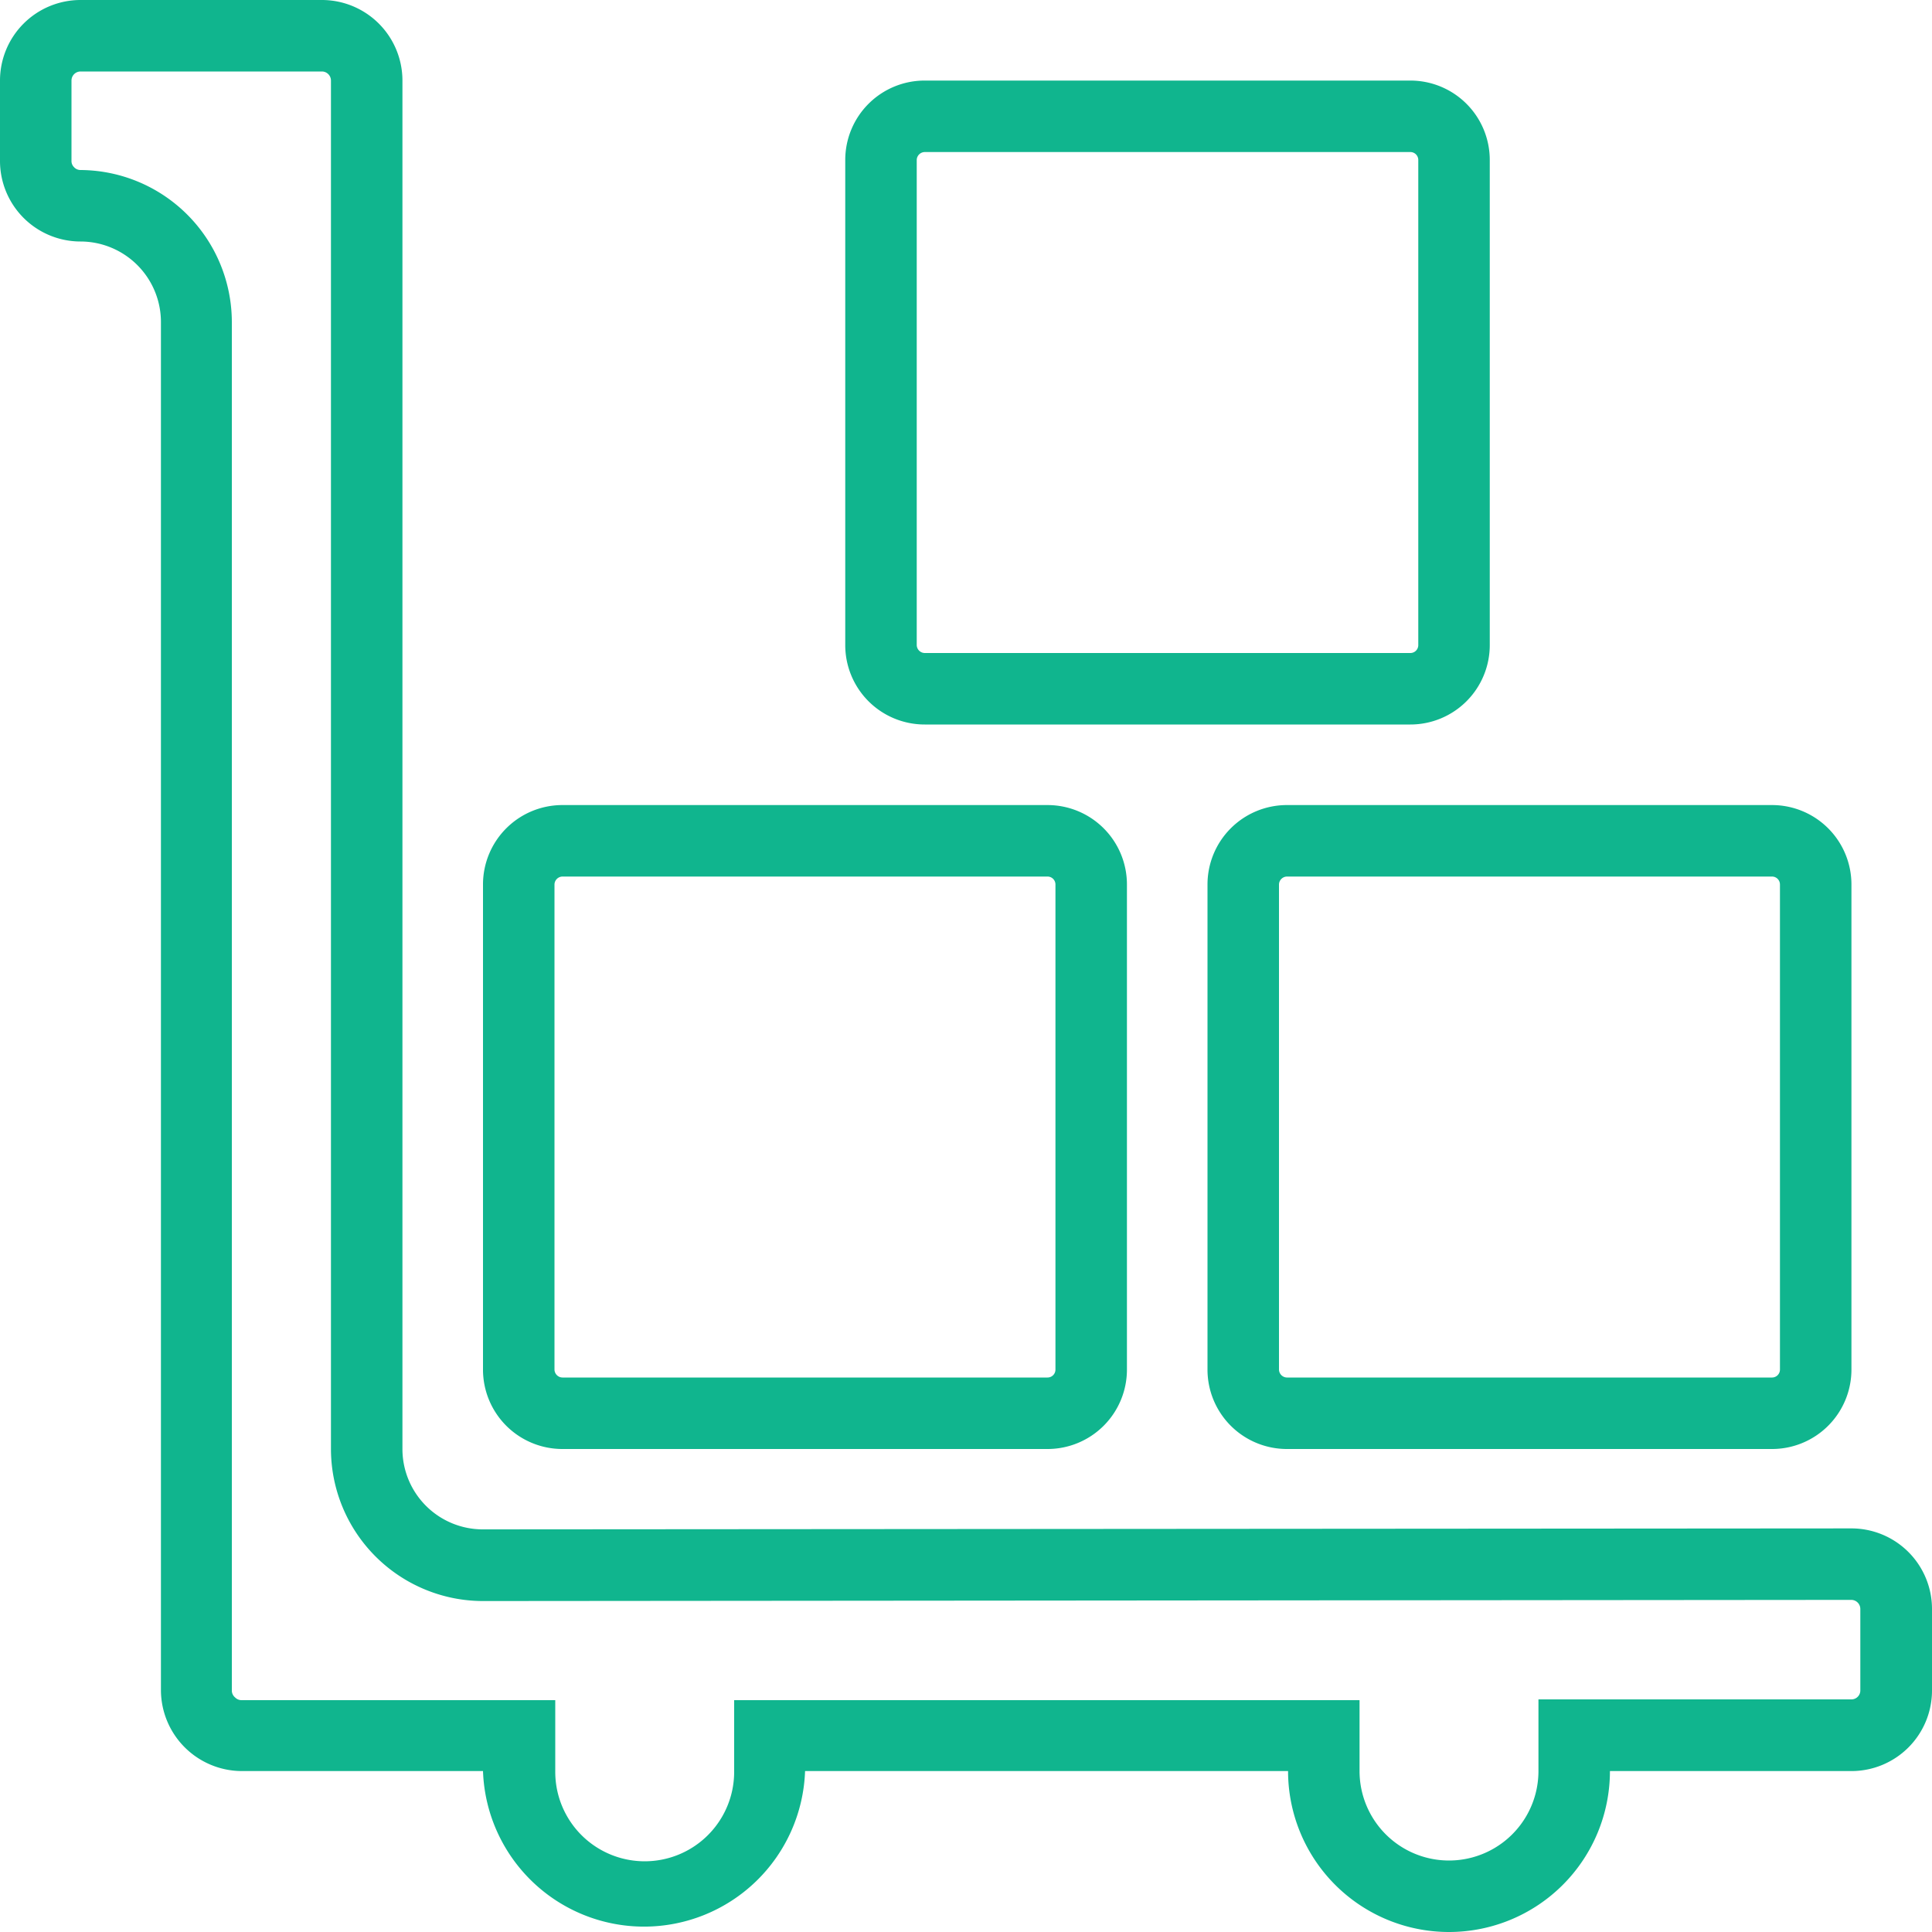 <svg xmlns="http://www.w3.org/2000/svg" viewBox="0 0 100 100"><defs><style>.cls-1{fill:#10b58e;}</style></defs><g id="fournisseurs"><path class="cls-1" d="M54.22,45.37a.41.41,0,0,1,.41.41v25.1a.41.41,0,0,1-.41.42H29.12a.42.42,0,0,1-.42-.42V45.78a.42.42,0,0,1,.42-.41h25.1m0-3.7H29.12A4.11,4.11,0,0,0,25,45.78v25.1A4.11,4.11,0,0,0,29.12,75h25.1a4.11,4.11,0,0,0,4.11-4.12V45.78a4.11,4.11,0,0,0-4.11-4.11Z"/><path class="cls-1" d="M73,7.87a.41.41,0,0,1,.41.41v25.1a.41.41,0,0,1-.41.42H47.87a.42.42,0,0,1-.42-.42V8.28a.42.42,0,0,1,.42-.41H73m0-3.7H47.87a4.11,4.11,0,0,0-4.12,4.11v25.1a4.11,4.11,0,0,0,4.12,4.12H73a4.11,4.11,0,0,0,4.11-4.12V8.28A4.11,4.11,0,0,0,73,4.17Z"/><path class="cls-1" d="M91.72,45.37a.41.41,0,0,1,.41.41v25.1a.41.41,0,0,1-.41.42H66.62a.42.42,0,0,1-.42-.42V45.78a.42.42,0,0,1,.42-.41h25.1m0-3.7H66.62a4.11,4.11,0,0,0-4.12,4.11v25.1A4.11,4.11,0,0,0,66.62,75h25.1a4.11,4.11,0,0,0,4.11-4.12V45.78a4.11,4.11,0,0,0-4.11-4.11Z"/><path class="cls-1" d="M16.67,3.7a.47.47,0,0,1,.46.47V75A7.88,7.88,0,0,0,25,82.87l70.82-.06a.47.47,0,0,1,.47.47V87.5a.46.46,0,0,1-.47.46H79.63v3.71a4.63,4.63,0,1,1-9.26,0V88H38v3.71a4.63,4.63,0,0,1-9.26,0V88H12.5a.46.46,0,0,1-.33-.14A.46.46,0,0,1,12,87.5V16.67A7.88,7.88,0,0,0,4.17,8.8a.45.45,0,0,1-.34-.15.44.44,0,0,1-.13-.32V4.17a.47.47,0,0,1,.47-.47h12.5m0-3.7H4.17A4.17,4.17,0,0,0,0,4.17V8.33A4.17,4.17,0,0,0,4.17,12.5a4.17,4.17,0,0,1,4.16,4.17V87.5a4.2,4.2,0,0,0,4.17,4.17H25a8.34,8.34,0,0,0,16.67,0h25a8.33,8.33,0,1,0,16.66,0h12.5A4.17,4.17,0,0,0,100,87.5V83.28a4.17,4.17,0,0,0-4.17-4.17L25,79.16h0A4.16,4.16,0,0,1,20.83,75V4.17A4.17,4.17,0,0,0,16.67,0Z"/></g></svg>